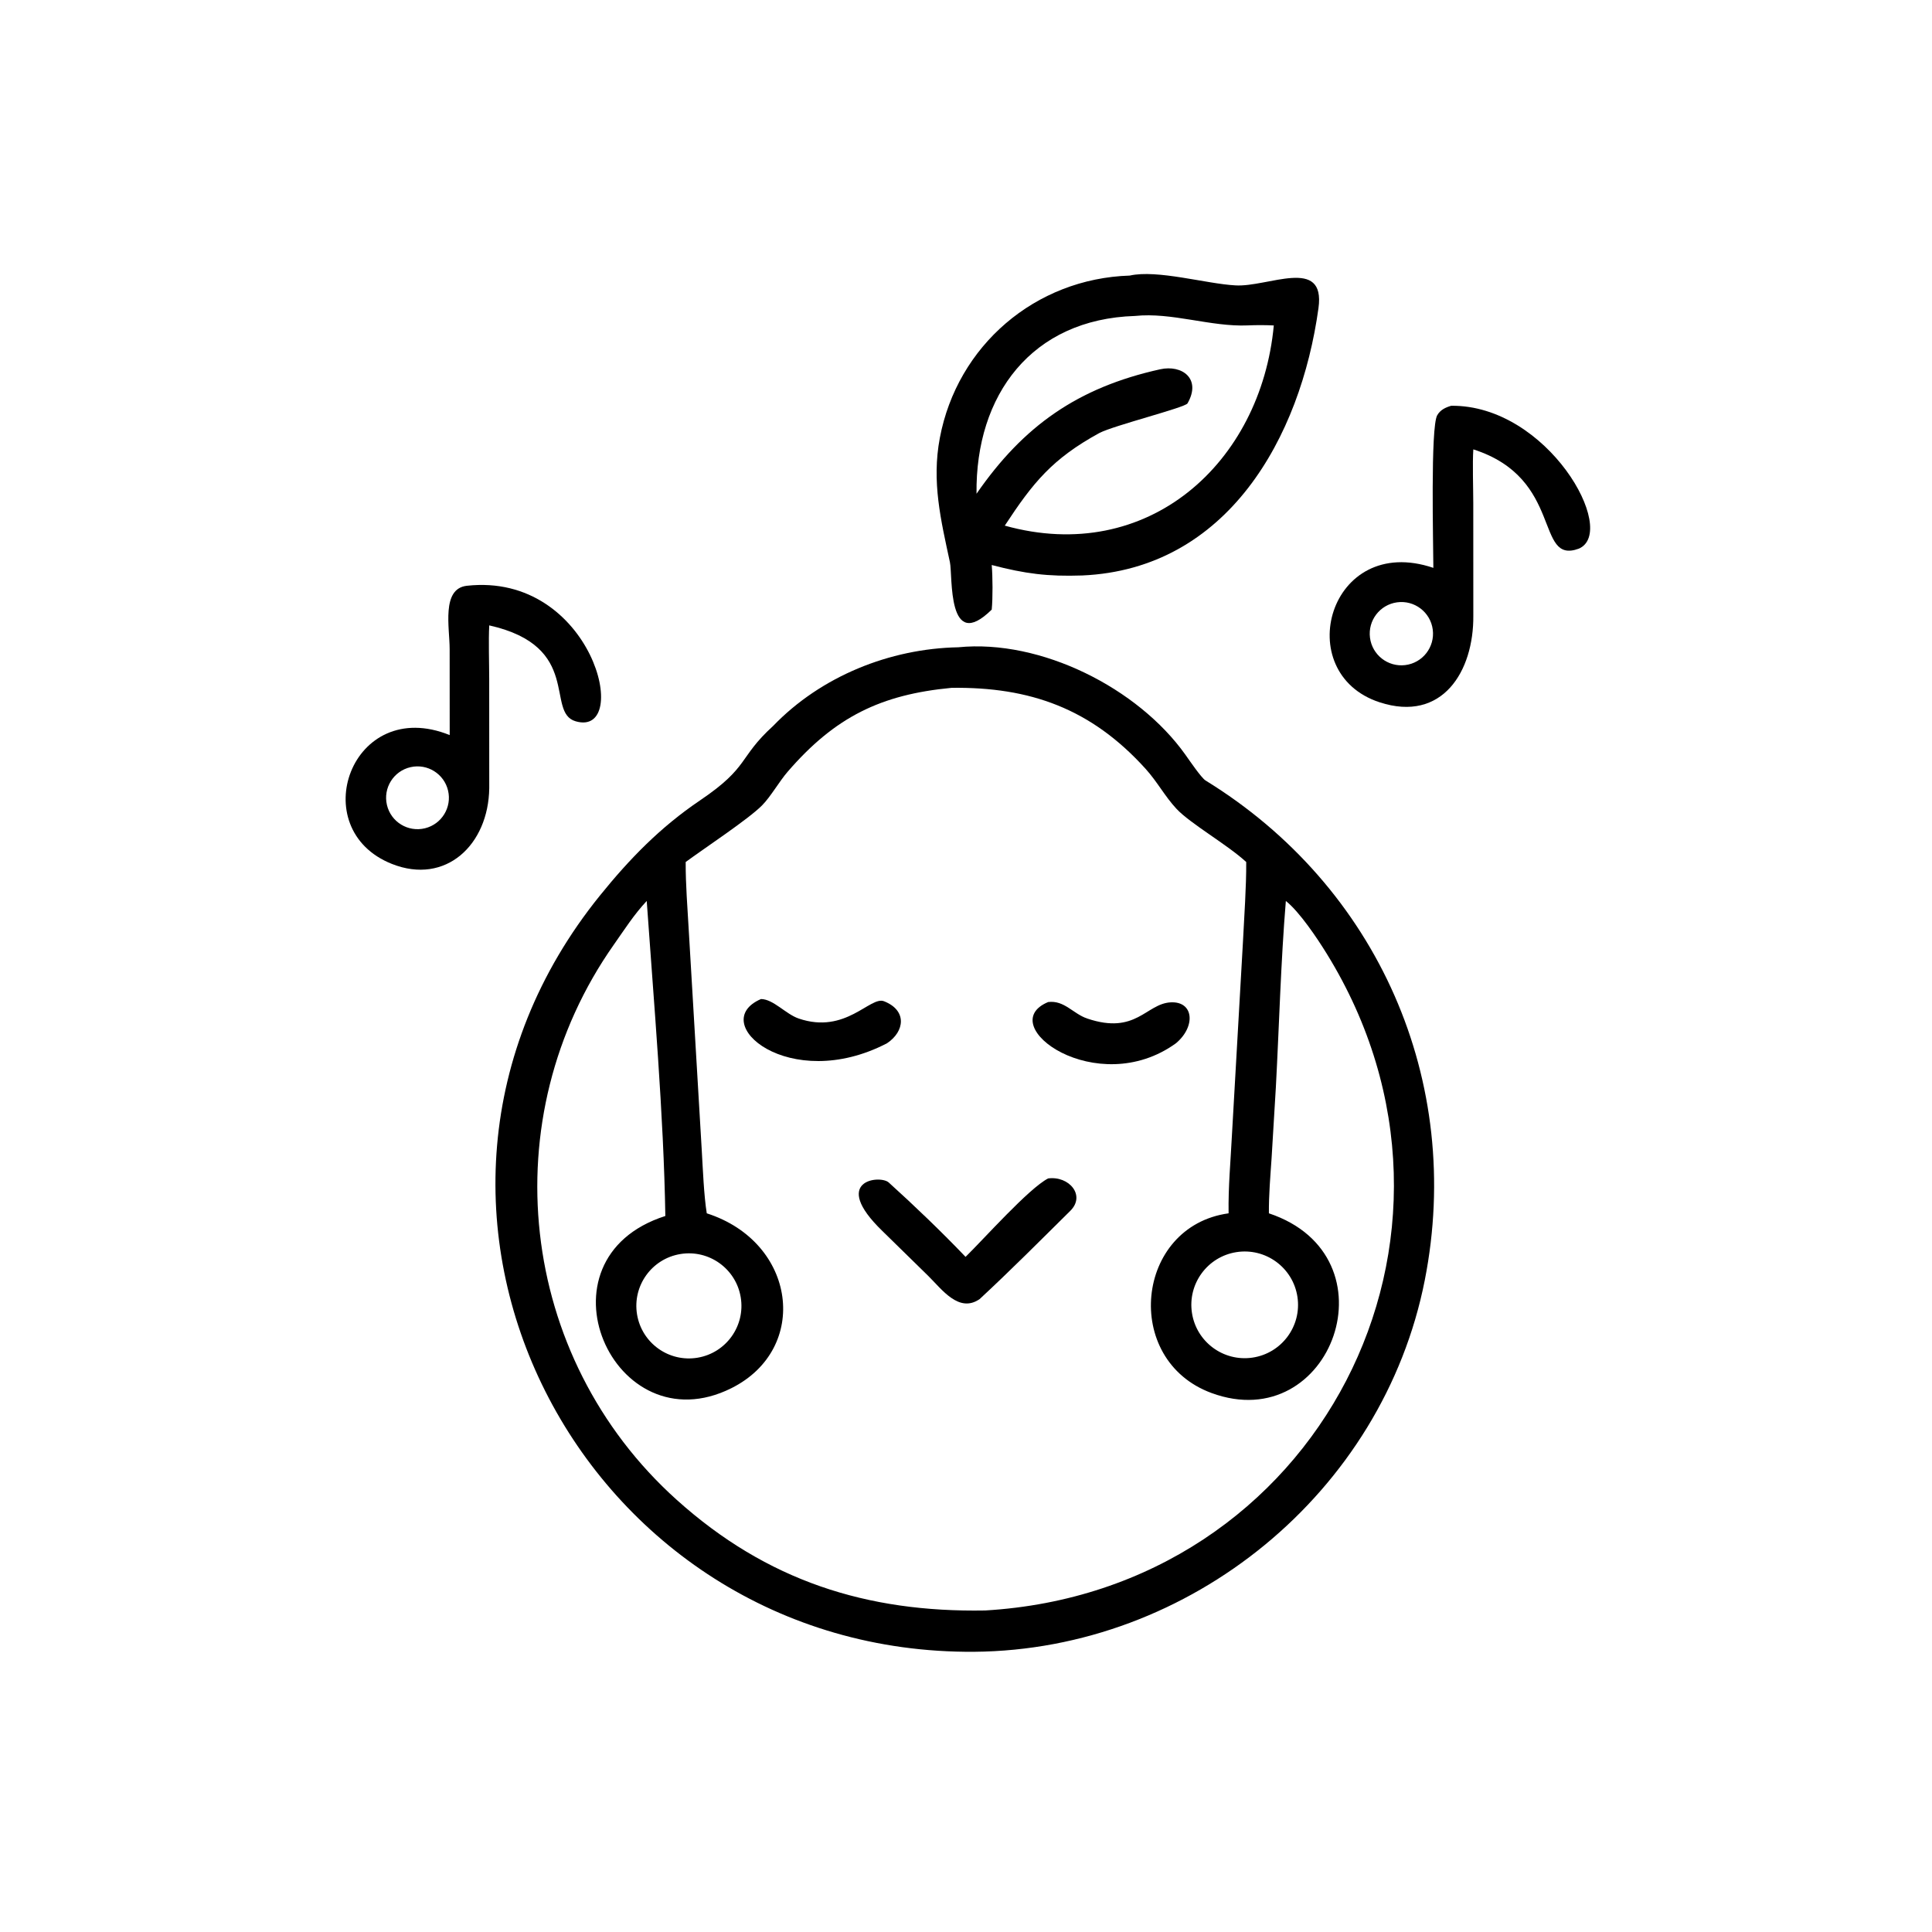 <?xml version="1.0" encoding="utf-8" ?><svg xmlns="http://www.w3.org/2000/svg" xmlns:xlink="http://www.w3.org/1999/xlink" width="1024" height="1024" viewBox="0 0 1024 1024"><path transform="scale(2 2)" d="M262.818 161.547C250.944 173.282 252.509 152.626 251.74 149C249.325 137.768 246.874 127.681 249.064 116.063C253.674 91.616 274.322 73.819 299.398 73.031C306.684 71.381 319.742 75.224 327.366 75.627C336 76.178 351.312 67.843 349.412 81.635C344.679 116.001 325.265 150.819 286.812 152.504C277.677 152.819 271.669 152.047 262.818 149.736C263.082 152.766 263.114 158.588 262.818 161.547ZM300.787 83.732C273.455 84.578 258.471 104.616 258.789 130.85C271.195 112.907 285.575 102.711 307.445 97.867C313.26 96.579 318.457 100.368 314.703 106.9C314.059 108.02 295.209 112.734 291.337 114.756C278.922 121.551 273.798 127.822 266.278 139.299C304.229 149.872 334.167 122.687 337.57 86.247C335.256 86.135 332.965 86.135 330.652 86.235C320.917 86.659 310.485 82.702 300.787 83.732Z"/><path transform="scale(2 2)" d="M379.854 150.491C379.848 144.363 379.055 113.179 380.884 110.037C381.716 108.608 383.059 107.978 384.585 107.532C410.128 107.278 428.963 140.803 418.424 145.392C406.626 149.754 414.558 126.81 390.445 119.086C390.196 122.728 390.432 129.476 390.433 133.412L390.445 163.125C390.589 177.914 382.236 191.546 365.614 186.115C341.868 178.358 352.155 141.125 379.854 150.491ZM370.233 159.624C365.676 160.253 362.476 164.435 363.061 168.998C363.646 173.561 367.797 176.801 372.365 176.26C376.996 175.712 380.29 171.491 379.698 166.866C379.105 162.241 374.853 158.987 370.233 159.624Z"/><path transform="scale(2 2)" d="M119.175 194.805L119.163 172.056C119.16 166.301 116.934 156.034 123.687 155.239C157.095 151.527 167.668 195.596 152.534 191.144C144.461 188.769 154.476 171.302 129.656 165.734C129.435 169.716 129.643 175.757 129.645 179.951L129.656 208.869C129.45 223.931 118.09 234.586 103.874 228.955C80.543 219.713 93.151 184.28 119.175 194.805ZM108.809 203.304C104.296 204.323 101.481 208.828 102.543 213.331C103.606 217.834 108.138 220.605 112.63 219.499C117.062 218.409 119.788 213.951 118.74 209.509C117.692 205.067 113.261 202.298 108.809 203.304Z"/><path transform="scale(2 2)" d="M258.178 437.74C153.921 438.499 92.421 319.734 158.97 237.351C166.876 227.564 175.011 219.208 185.515 212.111C198.749 203.17 195.571 200.872 204.885 192.385C217.567 179.218 235.798 171.881 253.958 171.535C275.86 169.352 301.586 182.35 314.146 200.012C315.058 201.294 318.366 206.156 319.479 206.836C365.18 234.926 387.951 286.602 377.585 339.239C366.496 395.543 315.4 437.261 258.178 437.74ZM252.174 182.284C233.461 184.066 221.324 189.955 208.751 204.501C206.491 207.117 204.249 211.12 201.941 213.45C198.334 217.093 186.58 224.855 181.712 228.442C181.698 234.629 182.183 240.372 182.528 246.55L185.97 304.77C186.251 309.59 186.546 316.937 187.302 321.544C211.094 329.181 214.744 357.434 193.819 367.885C162.507 383.525 140.637 333.642 176.322 322.25C175.886 295.43 173.268 265.575 171.389 238.766C167.99 242.394 165.509 246.318 162.672 250.349C130.379 296.232 137.16 359.549 179.337 397.472C203.241 418.966 229.729 427.339 261.062 426.792C349.36 421.61 397.801 327.549 351.59 252.724C349.079 248.659 344.374 241.62 340.763 238.766C339.43 254.843 338.988 271.89 338.119 288.076L336.981 306.967C336.657 311.845 336.227 316.65 336.272 321.544C370.283 332.889 352.976 380.892 321.074 369.165C297.269 360.414 300.846 324.955 325.59 321.544C325.486 314.448 326.107 308.035 326.465 301.003L329.402 249.496C329.728 242.775 330.3 235.087 330.261 228.442C325.196 223.782 315.478 218.301 311.784 214.348C308.722 211.07 306.711 207.193 303.579 203.732C289.125 187.757 272.953 182.014 252.174 182.284ZM327.633 331.834C319.959 333.055 314.709 340.241 315.878 347.924C317.047 355.606 324.198 360.905 331.888 359.788C339.652 358.66 345.012 351.426 343.832 343.67C342.652 335.913 335.382 330.602 327.633 331.834ZM180.318 332.331C172.711 333.574 167.561 340.759 168.828 348.362C170.095 355.964 177.297 361.092 184.895 359.801C192.46 358.516 197.56 351.353 196.298 343.784C195.037 336.215 187.89 331.093 180.318 332.331Z"/><path transform="scale(2 2)" d="M235.068 276.477C209.205 289.919 187.209 270.979 201.674 264.755C204.962 264.788 208.215 268.743 211.675 269.924C224.137 274.18 230.601 263.904 234.27 265.342C240.429 267.755 239.777 273.336 235.068 276.477Z"/><path transform="scale(2 2)" d="M311.636 276.477C290.709 291.608 263.099 271.646 277.767 265.553C282.05 265.012 284.352 268.644 288.134 269.924C301.107 274.312 303.701 265.969 310.251 265.634C316.409 265.319 316.922 272.067 311.636 276.477Z"/><path transform="scale(2 2)" d="M255.882 333.083C260.701 328.376 272.653 314.929 277.767 312.297C283.305 311.563 287.775 316.792 283.645 320.878C275.716 328.723 267.797 336.688 259.62 344.265C254.132 348.077 249.594 341.671 246.03 338.166L233.843 326.231C219.917 312.755 233.236 311.307 235.513 313.362C242.182 319.383 249.718 326.618 255.882 333.083Z"/></svg>